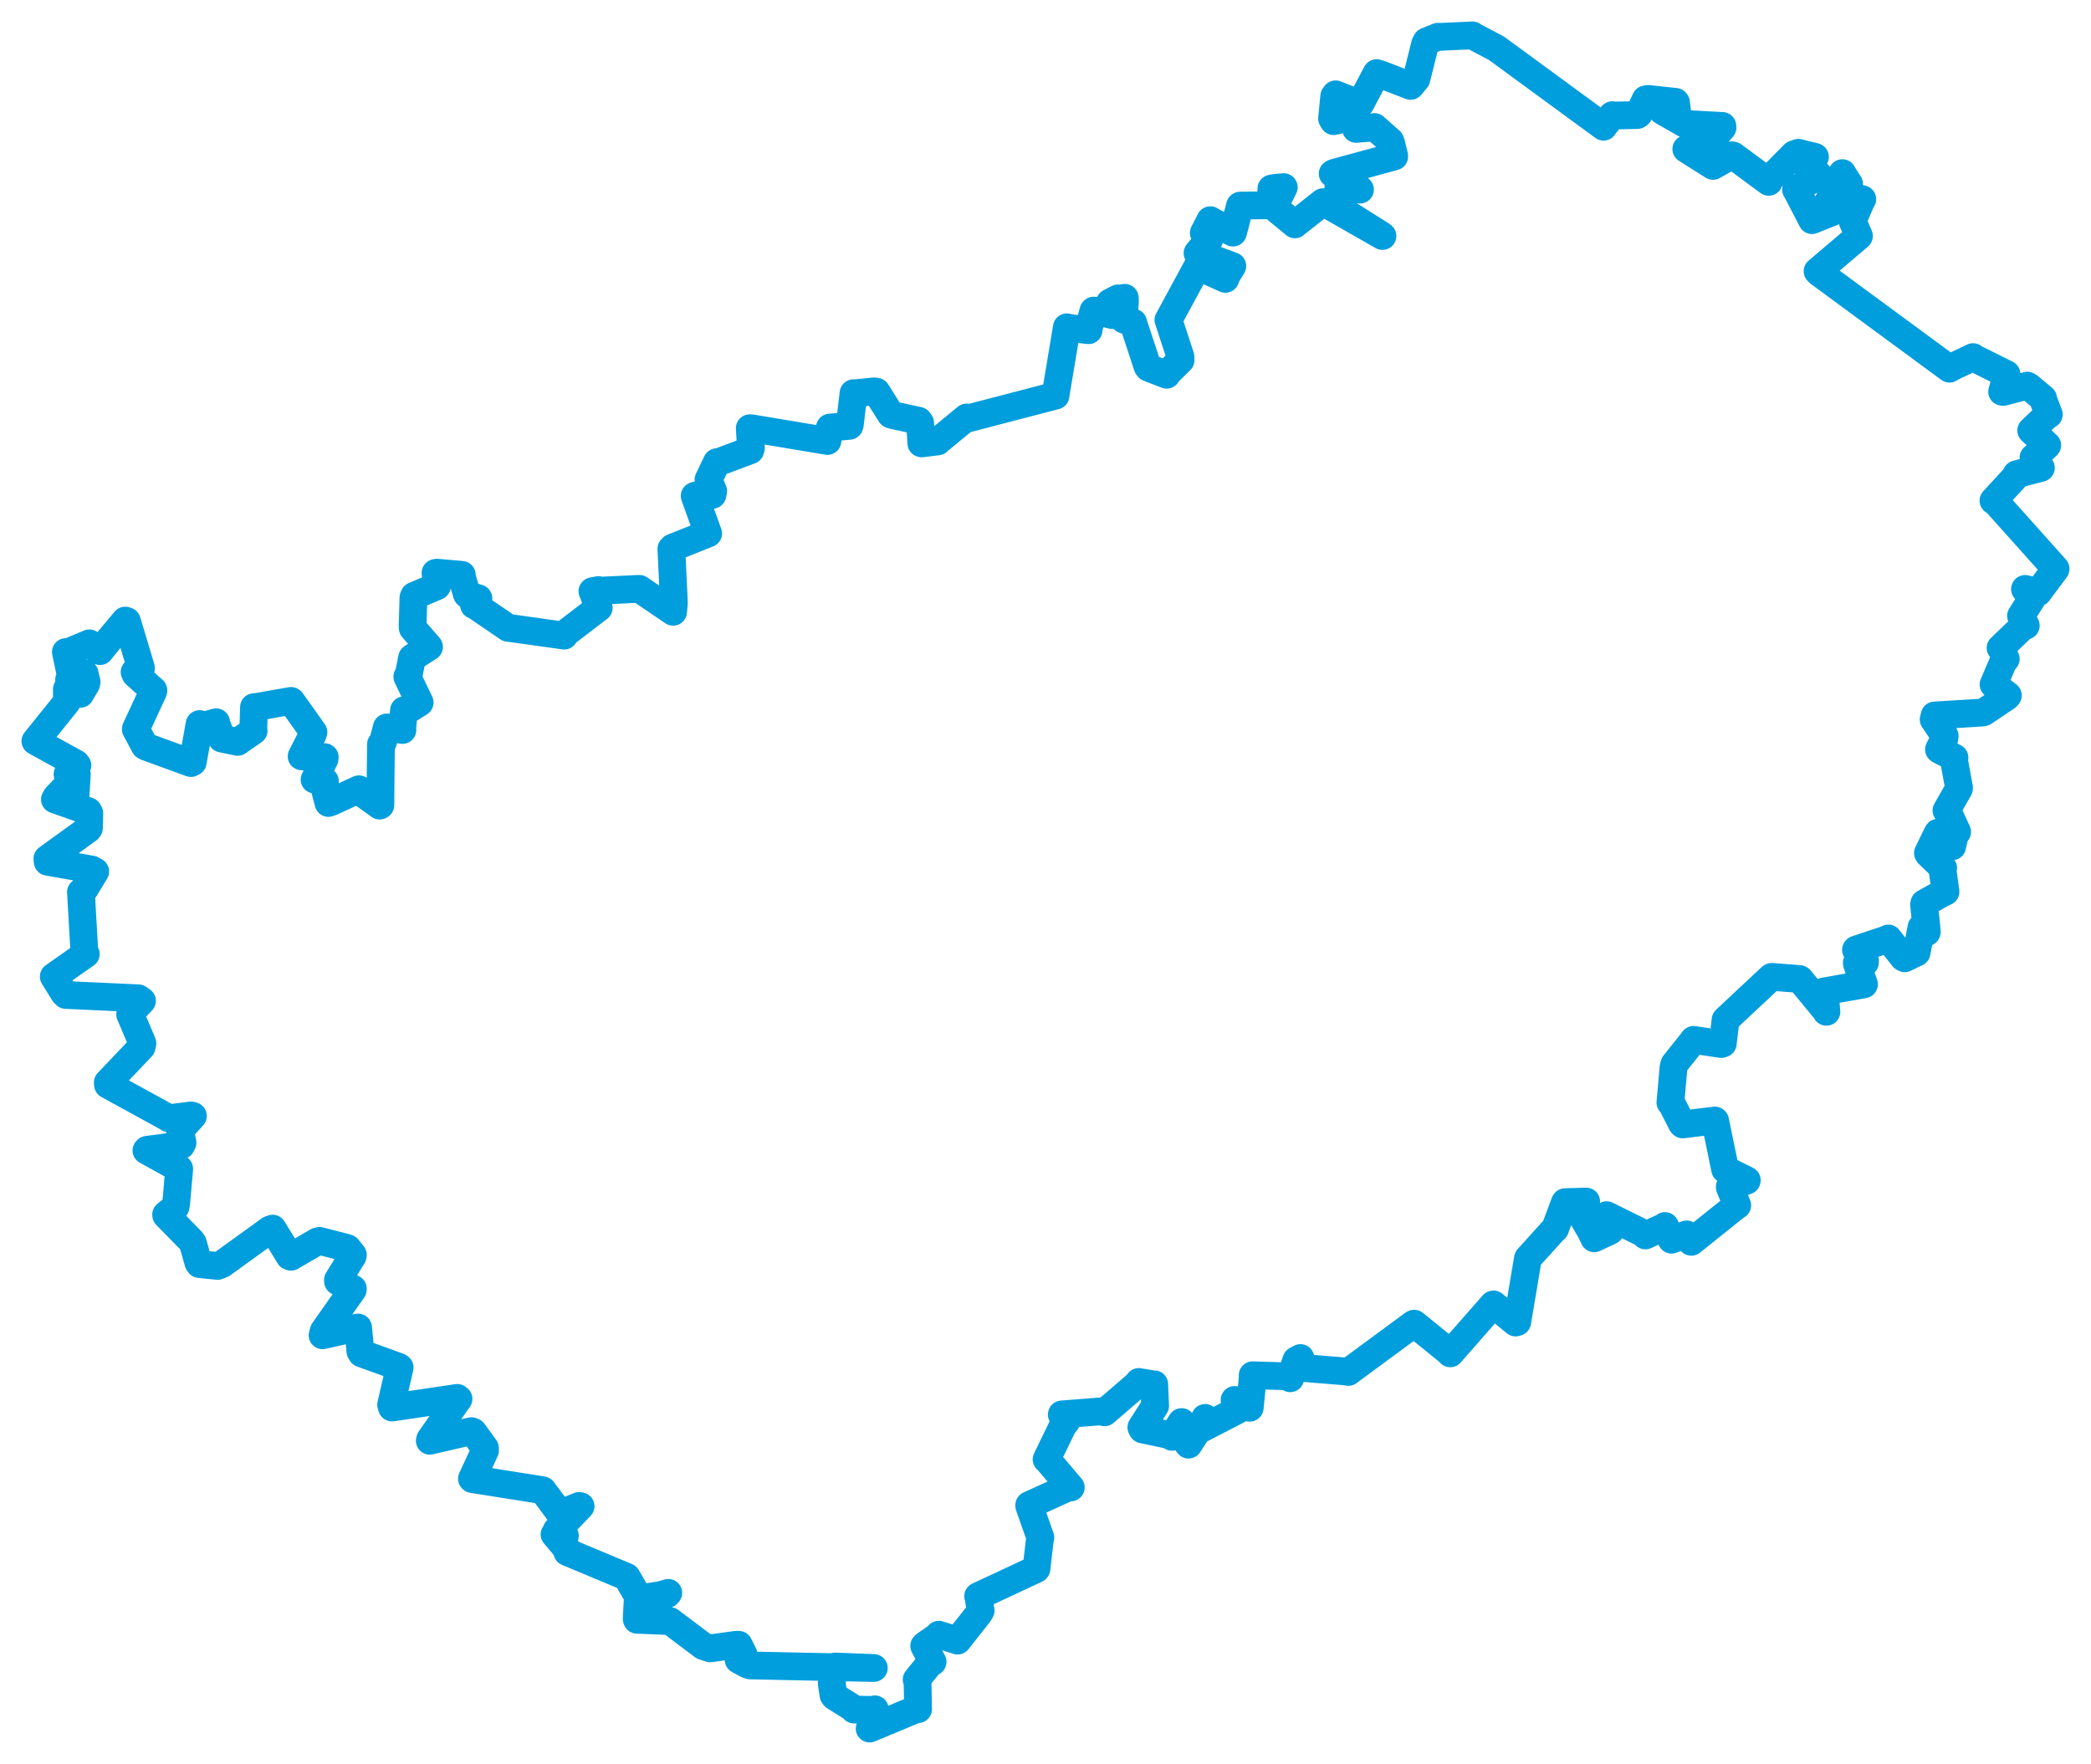 <svg viewBox="0 0 475.715 401.301" width="475.715" height="401.301" xmlns="http://www.w3.org/2000/svg">
  <title>okres Kutná Hora, Střední Čechy, Česko</title>
  <desc>Geojson of okres Kutná Hora, Střední Čechy, Česko</desc>
  <polygon points="8.053,168.612 17.309,173.714 17.615,174.118 16.249,175.543 15.361,176.131 17.471,176.171 17.482,176.182 17.181,180.917 17.143,180.982 15.41,178.606 15.368,178.607 12.786,181.336 12.49,181.866 20.084,184.556 20.32,185.043 20.235,188.397 20.065,188.638 10.781,195.354 10.853,196.048 20.879,197.828 21.663,198.27 19.282,202.183 18.413,202.966 19.203,216.761 19.513,217.053 12.24,222.163 12.234,222.18 14.603,225.992 14.986,226.355 31.479,227.116 32.298,227.701 29.67,230.445 29.61,230.77 32.399,237.352 32.228,238.174 24.52,246.274 24.562,246.783 37.377,253.813 38.407,254.406 43.472,253.768 43.888,253.879 41.255,256.785 40.932,257.139 41.529,259.952 41.222,260.56 33.456,261.587 33.315,261.742 40.687,265.816 40.772,265.925 40.078,273.8 39.934,274.575 37.793,276.325 37.807,276.457 43.477,282.245 43.877,282.804 45.129,287.247 45.36,287.582 49.5,288 50.558,287.569 61.389,279.74 62.022,279.515 65.865,285.788 66.208,285.916 72.17,282.446 72.689,282.302 78.647,283.833 79.08,283.982 80.282,285.489 80.232,285.761 76.876,291.191 76.9,291.52 80.272,293.17 80.257,293.403 73.648,302.798 73.388,303.782 80.535,302.17 81.47,302.018 81.988,307.417 82.286,307.911 90.596,310.912 90.919,311.101 88.981,319.605 89.177,320.217 104.028,318.026 104.311,318.252 97.859,327.445 97.781,327.777 107.247,325.587 107.667,325.761 110.323,329.417 110.343,330 107.366,336.404 107.452,336.495 123.299,339.005 123.475,339.049 127.166,343.993 127.656,344.259 131.756,342.607 132.089,342.666 126.937,348.035 126.637,348.147 128.516,349.407 128.272,349.988 126.242,349.075 126.158,349.077 129.245,352.746 129.065,353.097 142.427,358.681 142.585,358.759 145.297,363.446 145.583,363.602 151.79,362.658 152.037,362.384 145.415,364.281 145.041,364.526 144.853,368.318 144.917,368.498 152.338,368.806 152.426,368.786 160.003,374.492 161.554,375.008 167.515,374.186 168.064,374.195 169.162,376.385 168.039,377.609 170.061,378.69 170.6,378.887 198.663,379.476 198.8,379.472 190.015,379.129 189.609,379.255 189.273,382.574 189.224,382.956 189.612,385.607 189.875,385.972 194.147,388.643 194.303,388.925 198.431,389.015 199.031,388.872 198.125,392.718 197.851,393.249 208.377,388.858 208.867,388.832 208.745,382.311 208.544,382.104 211.456,378.512 212.171,378.072 210.256,374.453 210.521,374.187 213.499,372.14 213.585,371.898 217.662,373.175 217.857,373.242 222.741,367.025 223.099,366.42 222.58,363.163 222.531,363.137 235.73,356.975 235.808,356.872 236.597,350.035 236.689,349.8 234.151,342.582 234.153,342.422 243.289,338.264 243.603,338.393 238.222,332.054 238.102,332.011 241.774,324.449 242.657,323.27 241.564,321.839 241.575,321.782 250.937,321.046 251.302,321.302 258.839,314.812 259.084,314.401 262.401,314.96 262.598,314.927 262.785,319.584 262.805,319.814 259.666,324.73 259.917,325.19 266.552,326.598 266.66,326.883 268.796,323.527 268.832,323.521 269.631,327.67 270.393,328.66 274.035,322.981 274.173,322.581 273.261,324.515 273.421,324.999 281.595,320.772 280.875,318.489 284.288,320.262 284.321,320.264 285.031,313.092 284.984,312.875 293.182,313.125 293.528,313.557 294.926,309.456 295.857,308.955 296.235,310.814 296.589,311.226 306.644,312.046 306.739,312.128 321.581,301.194 321.731,301.134 329.898,307.743 329.942,307.891 339.702,296.776 339.783,296.757 344.806,300.875 345.175,300.764 347.585,286.442 347.611,286.295 353.643,279.615 353.775,279.576 356.023,273.564 356.08,273.488 360.85,273.359 360.861,273.354 360.086,276.806 360.081,276.961 361.96,280.177 362.69,281.715 366.315,280.022 366.542,279.733 365.223,276.717 365.51,276.456 374.329,280.809 374.336,281.064 378.582,279.117 378.8,278.922 380.214,281.889 380.292,282.032 383.718,280.828 384.789,282.513 394.241,274.939 395.232,274.211 393.546,270.16 393.535,270 397.379,268.606 397.405,268.506 392.717,266.18 392.482,266.035 390.201,254.978 390.144,254.917 382.816,255.806 382.618,255.606 380.191,250.808 380.028,250.82 380.751,242.711 380.953,242.067 384.871,237.154 385.3,236.576 391.592,237.52 391.937,237.405 392.579,232.027 392.606,231.989 402.936,222.328 403.073,222.236 409.386,222.725 409.493,222.78 415.45,230.001 415.516,230.185 415.192,226.196 414.949,225.562 424.05,223.952 424.073,223.929 422.451,219.242 422.44,219.03 424.282,218.979 424.308,218.651 422.249,216.104 422.293,216.021 429.567,213.597 429.604,213.508 432.984,217.8 433.354,218.009 435.949,216.74 436.028,216.727 437.128,211.086 437.15,210.971 438.325,212.098 438.367,211.934 437.734,205.812 437.8,205.495 442.535,202.827 442.61,202.869 441.906,197.668 442.084,197.495 438.719,194.258 438.611,194.067 440.698,189.778 440.893,189.436 444.071,192.328 444.128,192.548 444.883,189.3 445.265,189.263 443.139,184.657 442.83,184.38 445.657,179.443 445.699,179.258 444.463,172.516 444.653,172.359 441.252,170.617 441.124,170.499 442.336,168.093 442.428,167.418 439.92,163.673 440.141,162.772 450.706,162.126 451.305,162.033 456.489,158.557 456.806,158.211 453.952,155.992 453.542,155.719 455.836,150.367 456.324,149.907 455.35,147.522 455.141,147.404 460.49,142.282 460.877,142.337 459.966,140.407 459.788,140.121 462.049,136.549 462.24,136.246 460.693,134.025 460.713,133.98 463.395,134.58 463.675,134.793 467.644,129.469 467.662,129.406 453.98,114.119 453.522,113.902 458.714,108.256 458.759,107.897 464.268,106.464 464.314,106.428 462.887,104.546 462.64,104.104 465,102.025 465.756,101.298 462.198,98.009 462.111,97.93 465.62,94.584 466.12,94.3 464.861,90.996 464.802,90.619 461.586,87.939 461.236,87.733 455.739,89.166 455.493,89.117 456.531,85.332 456.485,85.114 449.094,81.439 448.889,81.242 443.618,83.747 443.527,83.879 413.818,62.024 413.508,61.703 422.533,54.041 422.923,53.691 421.509,50.427 421.452,50.303 423.398,45.785 423.681,45.312 419.507,44.368 419.407,44.268 420.678,42.004 420.681,41.837 419.333,39.755 419.141,39.386 415.819,46.145 415.718,46.437 416.665,48.09 416.722,48.301 412.535,49.97 412.247,50.088 409.008,43.817 408.604,43.12 413.512,40.04 413.753,39.791 411.252,37.83 410.949,37.706 412.809,35.838 412.913,35.696 409.138,34.756 408.173,35.099 402.421,40.918 402.394,41.373 394.336,35.414 394.028,35.321 389.726,37.744 389.708,37.74 384.023,34.148 383.645,33.904 387.019,34.062 387.431,34.196 391.874,29.048 391.852,28.651 383.948,28.232 383.337,28.176 378.393,25.349 378.182,25.218 380.79,25.185 381.608,25.776 381.301,23.332 381.192,23.176 374.925,22.501 374.402,22.603 372.805,25.965 372.492,26.173 366.908,26.291 366.808,26.198 364.82,28.812 364.818,28.825 340.66,11.136 340.495,11.009 335.174,8.199 335.003,8.053 327.484,8.391 327.153,8.356 324.55,9.402 324.241,9.956 322.232,17.972 320.924,19.541 313.89,16.836 313.186,16.634 309.507,23.593 309.425,23.675 303.865,21.454 303.538,21.907 303.052,26.977 303.417,27.564 307.491,26.669 308.492,26.455 308.979,28.591 308.506,29.321 312.248,29.034 312.696,28.898 316.313,32.104 316.476,32.538 317.18,35.416 317.19,35.602 303.547,39.314 303.189,39.506 309.063,42.93 309.407,43.133 305.245,41.563 304.637,41.252 304.078,46.701 303.949,46.979 314.175,53.437 314.517,53.693 301.041,45.999 300.981,45.989 294.71,50.937 294.604,51.041 289.859,47.132 289.846,47.103 292.071,42.609 292.045,42.569 289.824,42.78 289.252,42.898 289.067,46.469 289.15,46.698 282.159,46.771 282.11,46.795 280.571,52.689 280.5,52.919 275.399,50.139 275.361,50.091 273.87,52.975 273.868,52.991 275.312,53.512 275.16,54.385 272.535,57.416 272.447,57.577 280.107,60.43 280.362,60.522 278.745,63.176 278.781,63.441 272.467,60.591 272.371,60.705 266.02,72.438 265.823,72.774 268.549,81.115 268.586,81.943 265.622,84.868 265.416,85.254 261.313,83.667 261.069,83.362 257.796,73.421 257.807,73.395 255.968,72.803 255.647,72.669 255.933,68.511 255.889,67.756 254.416,68.014 254.35,67.883 252.523,68.822 252.349,69.081 252.957,71.39 253.071,71.684 248.839,70.655 248.765,70.71 247.648,74.86 247.66,75.123 243.317,74.618 242.717,74.458 240.157,89.8 240.138,90.002 220.105,95.223 219.923,94.975 213.455,100.285 213.343,100.423 209.697,100.872 209.602,100.844 209.328,96.178 208.99,95.724 202.995,94.418 202.64,94.269 199.382,89.104 198.823,89.037 194.423,89.485 194.184,89.451 193.344,96.574 193.259,96.87 188.798,97.275 188.246,100.321 171.035,97.445 170.576,97.422 170.833,101.965 170.684,102.438 163.101,105.283 163.09,105.138 161.196,109.093 161.184,109.11 162.255,111.736 162.079,112.577 158.437,112.7 158.042,112.816 161.096,121.339 161.111,121.359 153.017,124.583 152.74,124.874 153.318,137.113 153.133,139.187 145.621,134.067 145.463,133.963 136.544,134.376 136.15,134.238 134.829,134.486 134.78,134.508 136.069,137.847 136.218,138.279 128.364,144.284 128.353,144.605 116.299,142.92 115.594,142.837 108.187,137.788 107.84,137.66 108.672,136.408 108.841,136.125 106.405,135.36 106.217,135.18 105.036,131.145 105.061,130.78 99.405,130.282 99.082,130.339 99.443,133.277 99.385,133.364 94.223,135.554 94.062,135.924 93.863,142.629 93.915,142.921 97.576,147.119 97.611,147.178 94.255,149.317 93.754,149.647 93.031,153.275 92.663,153.959 95.324,159.51 95.474,159.829 92.468,161.727 91.912,161.594 91.518,165.563 91.554,166.071 88.222,165.505 87.988,165.499 87.146,168.737 86.672,169.313 86.531,183.192 86.382,183.276 82.492,180.495 81.651,179.565 75.318,182.47 74.731,182.675 73.736,178.882 73.924,177.723 71.679,177.384 71.566,177.348 73.848,172.632 73.874,172.258 68.676,172.082 68.616,172.062 71.084,167.219 71.313,166.579 66.307,159.53 66.203,159.46 57.97,160.904 57.782,160.878 57.62,166.156 57.704,166.25 54.141,168.724 54.057,168.778 50.463,168.029 50.443,168.017 49.204,164.574 49.17,164.318 45.968,165.213 45.408,164.724 43.847,173.387 43.436,173.597 33.29,169.898 32.939,169.707 30.903,165.913 30.91,165.806 34.821,157.383 34.909,157.049 30.814,153.346 30.623,152.889 32.062,152.116 32.053,151.885 28.871,141.313 28.493,141.182 24.587,145.849 22.761,148.13 21.015,147.094 20.332,146.359 15.253,148.493 14.986,148.339 16.128,153.754 15.719,154.62 18.375,153.603 19.248,153.232 19.702,155.126 19.615,155.57 18.388,157.647 18.272,157.851 15.301,156.877 15.209,156.796 15.221,159.586 15.175,159.757 8.053,168.612" stroke="#009edd" stroke-width="6.316px" fill="none" stroke-linejoin="round" vector-effect="non-scaling-stroke"></polygon>
</svg>